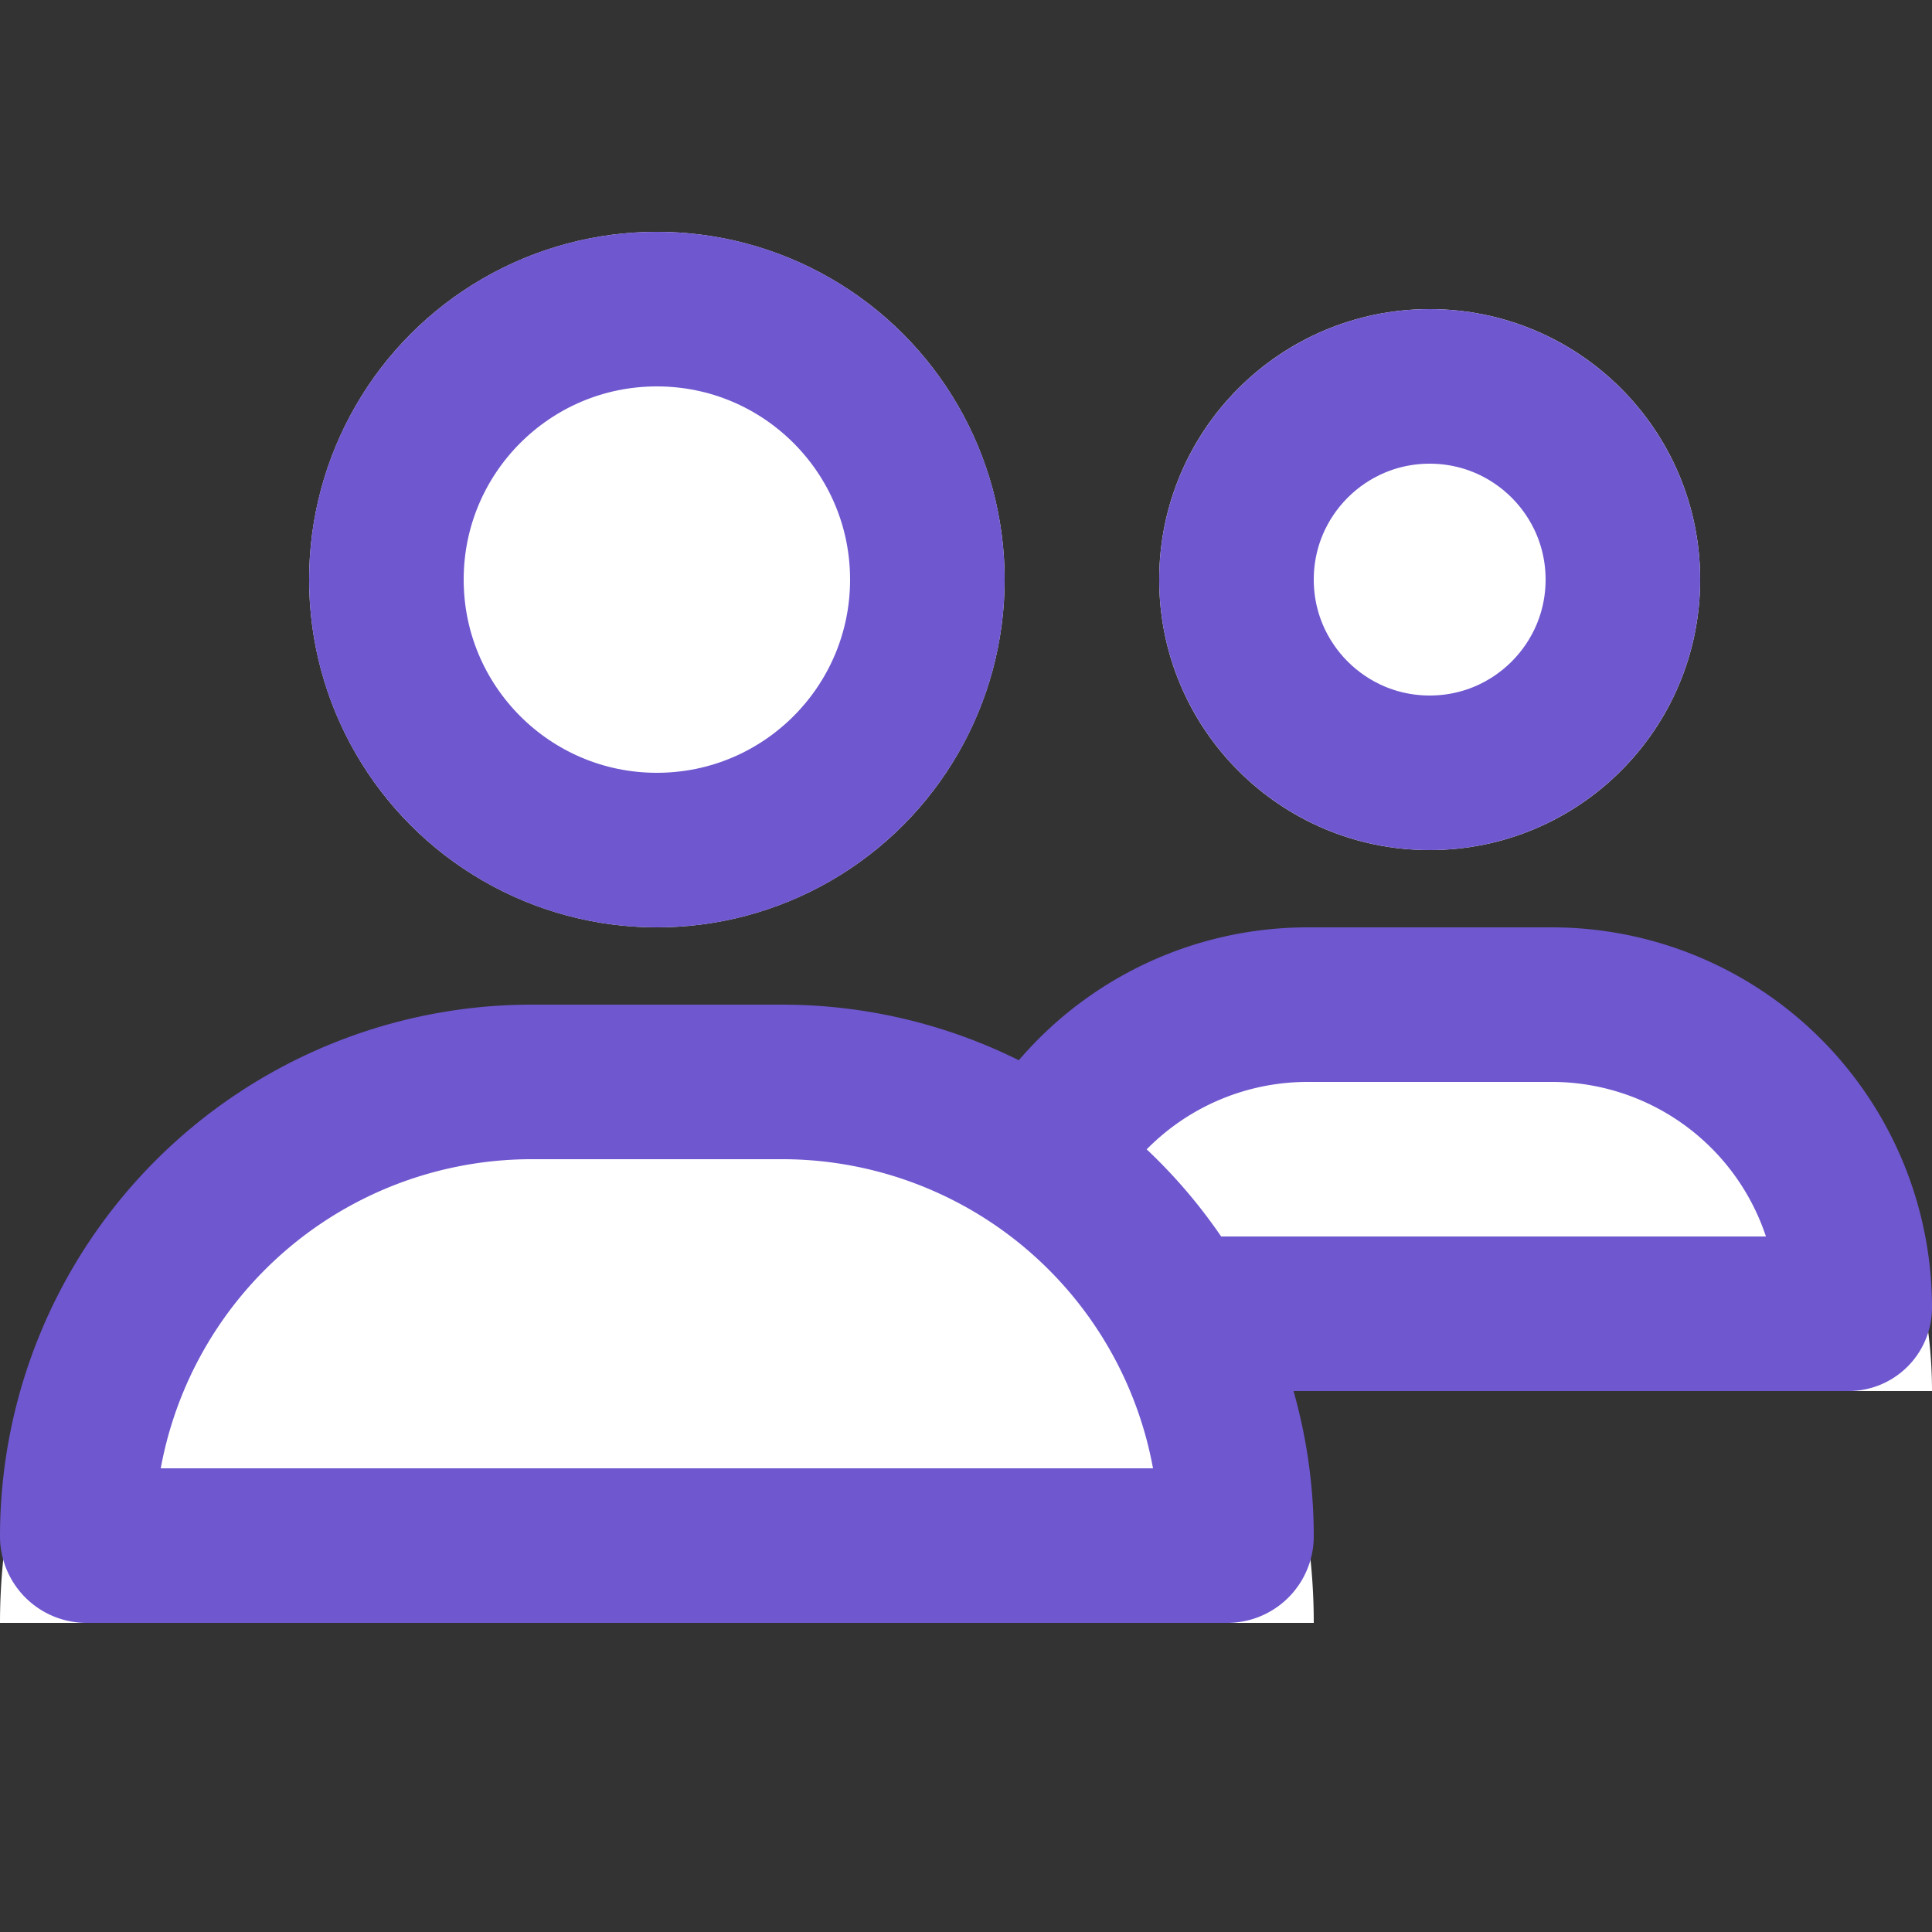 <svg xmlns="http://www.w3.org/2000/svg" xmlns:xlink="http://www.w3.org/1999/xlink" width="25" height="25" viewBox="0 0 25 25">
  <rect x="0" y="0" width="25" height="25" fill="#333333" stroke="none"/>
  <defs>
    <clipPath id="clip-path">
      <rect id="사각형_1328" data-name="사각형 1328" width="25" height="25" transform="translate(644 411)" fill="#fff" stroke="#707070" stroke-width="1"/>
    </clipPath>
  </defs>
  <g id="마스크_그룹_163" data-name="마스크 그룹 163" transform="translate(-644 -411)" clip-path="url(#clip-path)">
    <g id="타원_495" data-name="타원 495" transform="translate(648 414)" fill="#fff" stroke="#6f57cf" stroke-width="2">
      <circle cx="4.5" cy="4.5" r="4.5" stroke="none"/>
      <circle cx="4.5" cy="4.5" r="3.5" fill="none"/>
    </g>
    <g id="타원_496" data-name="타원 496" transform="translate(659 415)" fill="#fff" stroke="#6f57cf" stroke-width="2">
      <circle cx="3.5" cy="3.5" r="3.5" stroke="none"/>
      <circle cx="3.5" cy="3.5" r="2.5" fill="none"/>
    </g>
    <g id="사각형_1327" data-name="사각형 1327" transform="translate(656 423)" fill="#fff" stroke="#6f57cf" stroke-width="2">
      <path d="M6,0H7a6,6,0,0,1,6,6V6a0,0,0,0,1,0,0H0A0,0,0,0,1,0,6V6A6,6,0,0,1,6,0Z" stroke="none"/>
      <path d="M4.92,1H8.08A3.92,3.92,0,0,1,12,4.92v0a.08.08,0,0,1-.08.08H1.08A.08.08,0,0,1,1,4.92v0A3.92,3.92,0,0,1,4.92,1Z" fill="none"/>
    </g>
    <g id="사각형_1326" data-name="사각형 1326" transform="translate(644 424)" fill="#fff" stroke="#6f57cf" stroke-width="2">
      <path d="M8,0H9a8,8,0,0,1,8,8V8a0,0,0,0,1,0,0H0A0,0,0,0,1,0,8V8A8,8,0,0,1,8,0Z" stroke="none"/>
      <path d="M6.88,1h3.24A5.88,5.88,0,0,1,16,6.88v0a.12.12,0,0,1-.12.12H1.12A.12.12,0,0,1,1,6.88v0A5.88,5.88,0,0,1,6.88,1Z" fill="none"/>
    </g>
  </g>
</svg>
